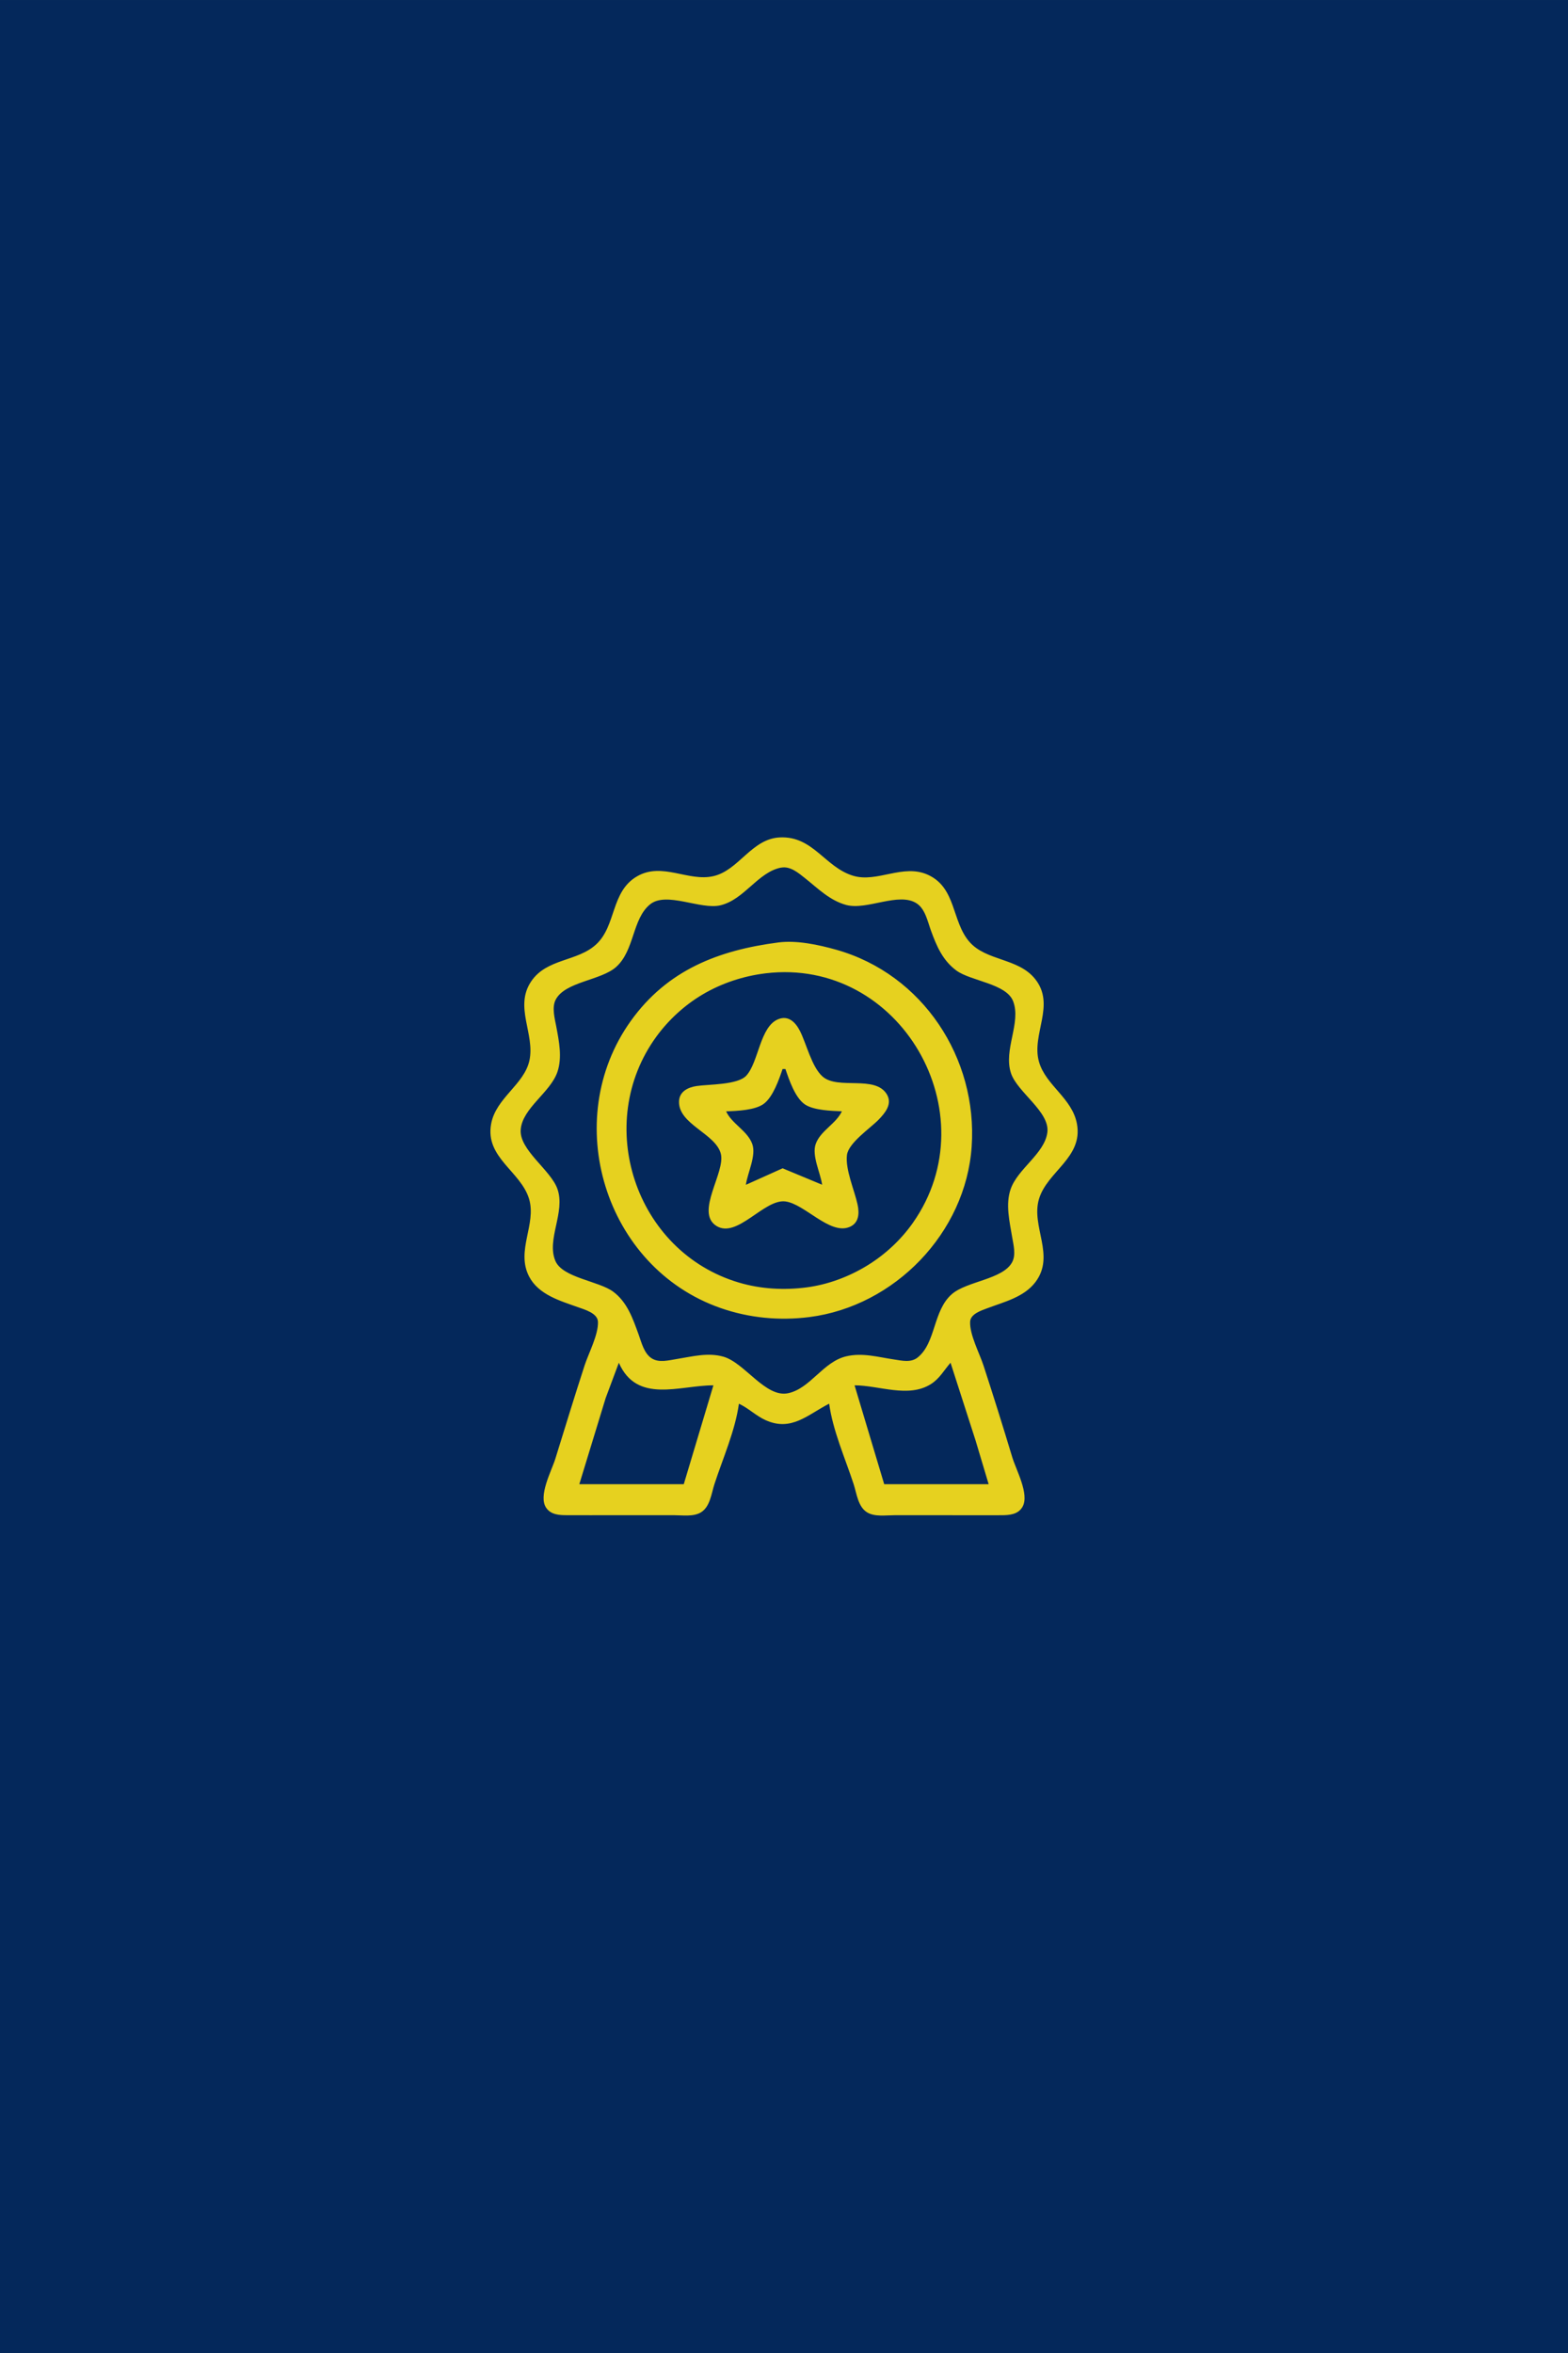 <?xml version="1.0" encoding="UTF-8" standalone="no"?>
<!-- Created with Inkscape (http://www.inkscape.org/) -->

<svg
   width="200"
   height="300"
   viewBox="0 0 52.917 79.375"
   version="1.1"
   id="svg5"
   inkscape:version="1.1.1 (3bf5ae0d25, 2021-09-20)"
   sodipodi:docname="exclusividade.svg"
   xmlns:inkscape="http://www.inkscape.org/namespaces/inkscape"
   xmlns:sodipodi="http://sodipodi.sourceforge.net/DTD/sodipodi-0.dtd"
   xmlns="http://www.w3.org/2000/svg"
   xmlns:svg="http://www.w3.org/2000/svg">
  <sodipodi:namedview
     id="namedview7"
     pagecolor="#505050"
     bordercolor="#eeeeee"
     borderopacity="1"
     inkscape:pageshadow="0"
     inkscape:pageopacity="0"
     inkscape:pagecheckerboard="0"
     inkscape:document-units="mm"
     showgrid="false"
     units="px"
     inkscape:zoom="1.184265"
     inkscape:cx="-86.129371"
     inkscape:cy="153.25962"
     inkscape:window-width="1366"
     inkscape:window-height="697"
     inkscape:window-x="-8"
     inkscape:window-y="-8"
     inkscape:window-maximized="1"
     inkscape:current-layer="layer1" />
  <defs
     id="defs2">
    <filter
       inkscape:label="Cross Noise"
       inkscape:menu="Overlays"
       inkscape:menu-tooltip="Adds a small scale screen like graininess"
       style="color-interpolation-filters:sRGB;"
       id="filter8749"
       x="0"
       y="0"
       width="1"
       height="1">
      <feTurbulence
         type="fractalNoise"
         numOctaves="5"
         baseFrequency="1"
         seed="0"
         result="result0"
         id="feTurbulence8737" />
      <feConvolveMatrix
         kernelMatrix="-2 0 -2 0 -10 0 -2 0 -2 "
         order="3 3"
         result="result5"
         id="feConvolveMatrix8739" />
      <feColorMatrix
         result="result4"
         values="0"
         type="saturate"
         in="result5"
         id="feColorMatrix8741" />
      <feComposite
         in2="result4"
         in="SourceGraphic"
         operator="arithmetic"
         k1="1.5"
         k2="0.5"
         k3="0.5"
         result="result2"
         id="feComposite8743" />
      <feBlend
         result="result6"
         in2="result4"
         mode="normal"
         id="feBlend8745" />
      <feComposite
         in2="SourceGraphic"
         in="result6"
         operator="in"
         result="result3"
         id="feComposite8747" />
    </filter>
  </defs>
  <g
     inkscape:label="Camada 1"
     inkscape:groupmode="layer"
     id="layer1">
    <rect
       style="fill:#05285b;stroke-width:0.056;stroke-linecap:round;stroke-linejoin:round"
       id="rect846"
       width="52.917"
       height="79.375"
       x="-6.357829e-07"
       y="0" />
    <rect
       style="opacity:0.594;fill:#05285b;stroke-width:2.424;stroke-linecap:round;stroke-linejoin:round;filter:url(#filter8749)"
       id="rect8639"
       width="2304.219"
       height="3456.328"
       x="-1125.651"
       y="-1688.477"
       transform="matrix(0.023,0,0,0.023,25.851,38.776)" />
    <path
       style="fill:#e6d11f;fill-opacity:1;stroke:none;stroke-width:0.048"
       d="m 24.934,47.351 c 0.321,0.147 0.577,0.409 0.905,0.557 0.872,0.392 1.419,-0.187 2.144,-0.557 0.122,0.906 0.542,1.846 0.826,2.715 0.104,0.318 0.146,0.769 0.462,0.956 0.254,0.15 0.622,0.092 0.904,0.092 h 1.953 c 0.556,0 1.112,0.003 1.667,-4.7e-5 0.269,-0.001 0.568,-0.023 0.715,-0.287 0.236,-0.426 -0.22,-1.243 -0.347,-1.666 -0.312,-1.035 -0.636,-2.069 -0.971,-3.096 -0.136,-0.417 -0.47,-1.039 -0.452,-1.476 0.01,-0.265 0.375,-0.38 0.579,-0.457 0.566,-0.214 1.237,-0.372 1.623,-0.88 0.686,-0.902 -0.158,-1.878 0.123,-2.809 0.28,-0.929 1.485,-1.391 1.281,-2.525 -0.157,-0.875 -1.051,-1.298 -1.281,-2.096 -0.27,-0.933 0.581,-1.927 -0.142,-2.81 -0.572,-0.699 -1.642,-0.592 -2.207,-1.241 -0.602,-0.691 -0.439,-1.821 -1.397,-2.26 -0.842,-0.385 -1.716,0.275 -2.525,0.032 -0.956,-0.287 -1.351,-1.348 -2.477,-1.294 -0.954,0.046 -1.38,1.106 -2.239,1.306 -0.846,0.197 -1.726,-0.481 -2.572,0.003 -0.898,0.513 -0.7,1.665 -1.386,2.299 -0.636,0.588 -1.667,0.467 -2.194,1.249 -0.58,0.86 0.135,1.776 -0.059,2.668 -0.178,0.818 -1.134,1.263 -1.293,2.144 -0.205,1.135 1,1.593 1.281,2.525 0.258,0.856 -0.453,1.746 0.002,2.62 0.319,0.612 1.045,0.818 1.648,1.033 0.223,0.08 0.663,0.2 0.675,0.492 0.017,0.437 -0.316,1.059 -0.452,1.476 -0.34,1.044 -0.66,2.095 -0.986,3.144 -0.129,0.416 -0.592,1.258 -0.304,1.664 0.16,0.226 0.435,0.24 0.686,0.241 0.54,0.003 1.08,4.7e-5 1.62,4.7e-5 h 2.001 c 0.282,0 0.65,0.058 0.904,-0.092 0.315,-0.186 0.358,-0.637 0.462,-0.956 0.283,-0.869 0.703,-1.809 0.826,-2.715 m 1.429,-18.082 c 0.307,-0.058 0.587,0.185 0.81,0.362 0.433,0.345 0.831,0.748 1.381,0.897 0.702,0.19 1.775,-0.449 2.38,-0.052 0.289,0.19 0.37,0.613 0.481,0.917 0.191,0.523 0.393,1.002 0.855,1.345 0.485,0.36 1.686,0.439 1.918,1.037 0.281,0.727 -0.335,1.635 -0.072,2.429 0.214,0.645 1.322,1.304 1.227,2.001 -0.097,0.716 -0.994,1.215 -1.237,1.905 -0.181,0.513 -0.037,1.103 0.049,1.62 0.045,0.267 0.136,0.599 -0.002,0.853 -0.315,0.578 -1.518,0.634 -2.026,1.068 -0.648,0.554 -0.538,1.644 -1.16,2.142 -0.228,0.183 -0.532,0.107 -0.794,0.068 -0.544,-0.08 -1.071,-0.237 -1.62,-0.106 -0.782,0.186 -1.203,1.079 -1.953,1.243 -0.765,0.168 -1.47,-1.028 -2.191,-1.232 -0.526,-0.148 -1.046,-0.005 -1.572,0.079 -0.27,0.043 -0.601,0.137 -0.849,-0.024 -0.259,-0.168 -0.341,-0.534 -0.44,-0.806 -0.195,-0.534 -0.381,-1.086 -0.855,-1.44 -0.483,-0.361 -1.71,-0.468 -1.953,-1.039 -0.308,-0.724 0.346,-1.641 0.069,-2.428 -0.227,-0.644 -1.293,-1.313 -1.239,-2.001 0.056,-0.729 1.007,-1.253 1.241,-1.953 0.163,-0.489 0.051,-1.033 -0.041,-1.524 -0.051,-0.27 -0.155,-0.644 -0.021,-0.904 0.315,-0.612 1.524,-0.647 2.04,-1.105 0.626,-0.557 0.541,-1.624 1.148,-2.114 0.553,-0.446 1.706,0.195 2.377,0.032 0.81,-0.197 1.267,-1.125 2.048,-1.272 m -0.095,2.526 c -2.013,0.261 -3.745,0.922 -4.981,2.647 -2.397,3.345 -0.891,8.317 3.028,9.685 0.965,0.337 1.991,0.434 3.001,0.305 2.874,-0.367 5.274,-2.839 5.474,-5.75 0.205,-2.984 -1.651,-5.818 -4.569,-6.641 -0.596,-0.168 -1.334,-0.326 -1.953,-0.246 m -0.429,1.041 c 4.546,-0.544 7.564,4.727 4.967,8.418 -0.404,0.575 -0.939,1.071 -1.538,1.438 -0.62,0.38 -1.325,0.644 -2.048,0.739 -0.763,0.1 -1.545,0.057 -2.287,-0.163 -3.508,-1.041 -4.922,-5.37 -2.78,-8.302 0.409,-0.56 0.945,-1.052 1.541,-1.407 0.653,-0.389 1.39,-0.632 2.144,-0.723 m 0.429,1.546 c -0.624,0.245 -0.662,1.442 -1.08,1.903 -0.29,0.321 -1.27,0.291 -1.684,0.354 -0.288,0.044 -0.579,0.184 -0.589,0.518 -0.024,0.774 1.231,1.081 1.41,1.763 0.165,0.631 -0.875,1.978 -0.151,2.436 0.702,0.444 1.616,-0.918 2.332,-0.824 0.648,0.085 1.482,1.117 2.143,0.869 0.339,-0.127 0.358,-0.463 0.291,-0.767 -0.105,-0.484 -0.417,-1.175 -0.358,-1.667 0.05,-0.411 0.788,-0.905 1.066,-1.191 0.22,-0.226 0.475,-0.53 0.282,-0.855 -0.394,-0.663 -1.646,-0.146 -2.168,-0.601 -0.37,-0.322 -0.546,-1.11 -0.769,-1.545 -0.144,-0.28 -0.38,-0.529 -0.725,-0.393 m 0.237,1.68 c 0.124,0.366 0.332,0.986 0.668,1.203 0.301,0.195 0.886,0.211 1.238,0.226 -0.199,0.426 -0.716,0.649 -0.881,1.096 -0.145,0.394 0.16,0.981 0.214,1.381 L 26.411,39.411 25.172,39.968 c 0.054,-0.401 0.359,-0.987 0.214,-1.381 -0.165,-0.447 -0.682,-0.67 -0.881,-1.096 0.359,-0.015 0.99,-0.036 1.281,-0.263 0.306,-0.238 0.503,-0.809 0.624,-1.166 h 0.095 m -5.621,9.908 c 0.613,1.395 2.048,0.762 3.192,0.762 l -1,3.335 h -3.525 l 0.889,-2.906 0.445,-1.191 m 11.194,0 0.844,2.62 0.442,1.477 H 29.84 L 28.84,46.732 c 0.827,0 1.811,0.437 2.572,-0.039 0.298,-0.186 0.444,-0.468 0.667,-0.723 z"
       id="path1584" />
  </g>
</svg>
